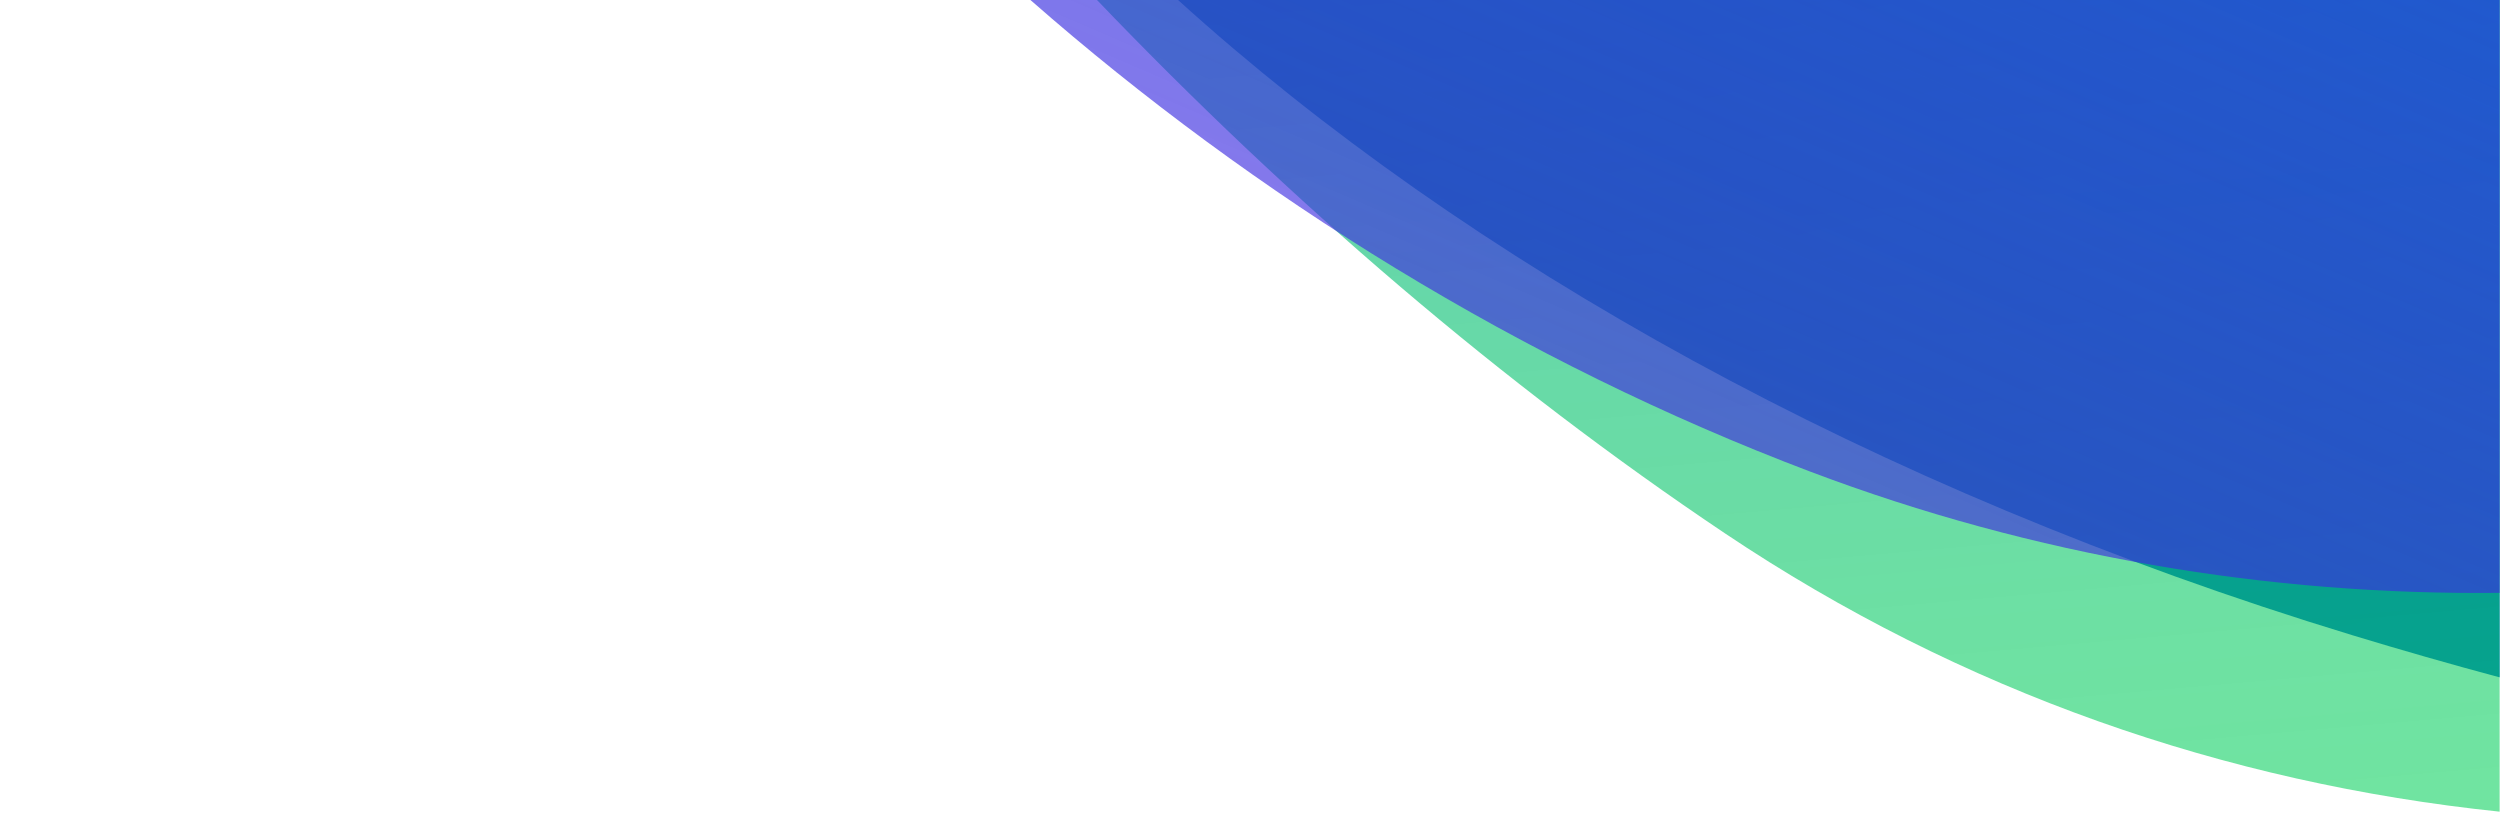 <?xml version="1.0" encoding="utf-8"?>
<!-- Generator: Adobe Illustrator 16.0.4, SVG Export Plug-In . SVG Version: 6.00 Build 0)  -->
<!DOCTYPE svg PUBLIC "-//W3C//DTD SVG 1.1//EN" "http://www.w3.org/Graphics/SVG/1.1/DTD/svg11.dtd">
<svg version="1.1" id="Ebene_1" xmlns="http://www.w3.org/2000/svg" xmlns:xlink="http://www.w3.org/1999/xlink" x="0px" y="0px"
	 viewBox="-1664.5 2033.721 1749.601 576" preserveAspectRatio="none" xml:space="preserve">
<g id="Header_2_">
	<g id="head-bg_2_">
		<g id="Oval">
			<g>
				
					<linearGradient id="SVGID_1_" gradientUnits="userSpaceOnUse" x1="384.641" y1="311.031" x2="384.284" y2="311.99" gradientTransform="matrix(2804.927 0 0 -1738.334 -1078752 543563.375)">
					<stop  offset="0" style="stop-color:#0B74DE"/>
					<stop  offset="0.247" style="stop-color:#0A6ACC"/>
					<stop  offset="0.742" style="stop-color:#06509C"/>
					<stop  offset="1" style="stop-color:#044181"/>
				</linearGradient>
				<path fill="url(#SVGID_1_)" d="M84.833,2033.5h-925.128c201.786,183.051,486.038,342.479,821.666,444.651
					c34.591,10.53,69.093,20.394,103.462,29.621V2033.5z"/>
			</g>
		</g>
	</g>
</g>
<title>Oval 3</title>
<desc>Created with Sketch.</desc>
<g id="Header">
	<g id="head-bg">
		<g id="Oval-3">
			<g>
				
					<linearGradient id="SVGID_2_" gradientUnits="userSpaceOnUse" x1="384.522" y1="312.464" x2="384.616" y2="311.538" gradientTransform="matrix(3612.825 0 0 -3003.9 -1389814.625 939054.125)">
					<stop  offset="0" style="stop-color:#0B74DE;stop-opacity:0.8"/>
					<stop  offset="1" style="stop-color:#00E833;stop-opacity:0.5"/>
				</linearGradient>
				<path fill="url(#SVGID_2_)" d="M84.833,2033.5h-981.831c135.955,141.977,284.105,269.188,439.433,373.31
					c165.852,111.178,350.383,174.896,542.398,194.952V2033.5z"/>
			</g>
		</g>
	</g>
</g>
<g id="Header_1_">
	<g id="head-bg_1_">
		<g id="Oval-2">
			<g>
				
					<linearGradient id="SVGID_3_" gradientUnits="userSpaceOnUse" x1="384.37" y1="311.206" x2="384.772" y2="311.868" gradientTransform="matrix(2625.625 0 0 -1899.066 -1009968.438 593630.562)">
					<stop  offset="0" style="stop-color:#4D10E1;stop-opacity:0.5"/>
					<stop  offset="1" style="stop-color:#0B74DE"/>
				</linearGradient>
				<path fill="url(#SVGID_3_)" d="M84.833,2033.5H-943.626c157.317,137.997,344.037,253.844,545.849,330.215
					c157.257,59.51,321.488,86.682,482.611,84.909V2033.5z"/>
			</g>
		</g>
	</g>
</g>
</svg>
